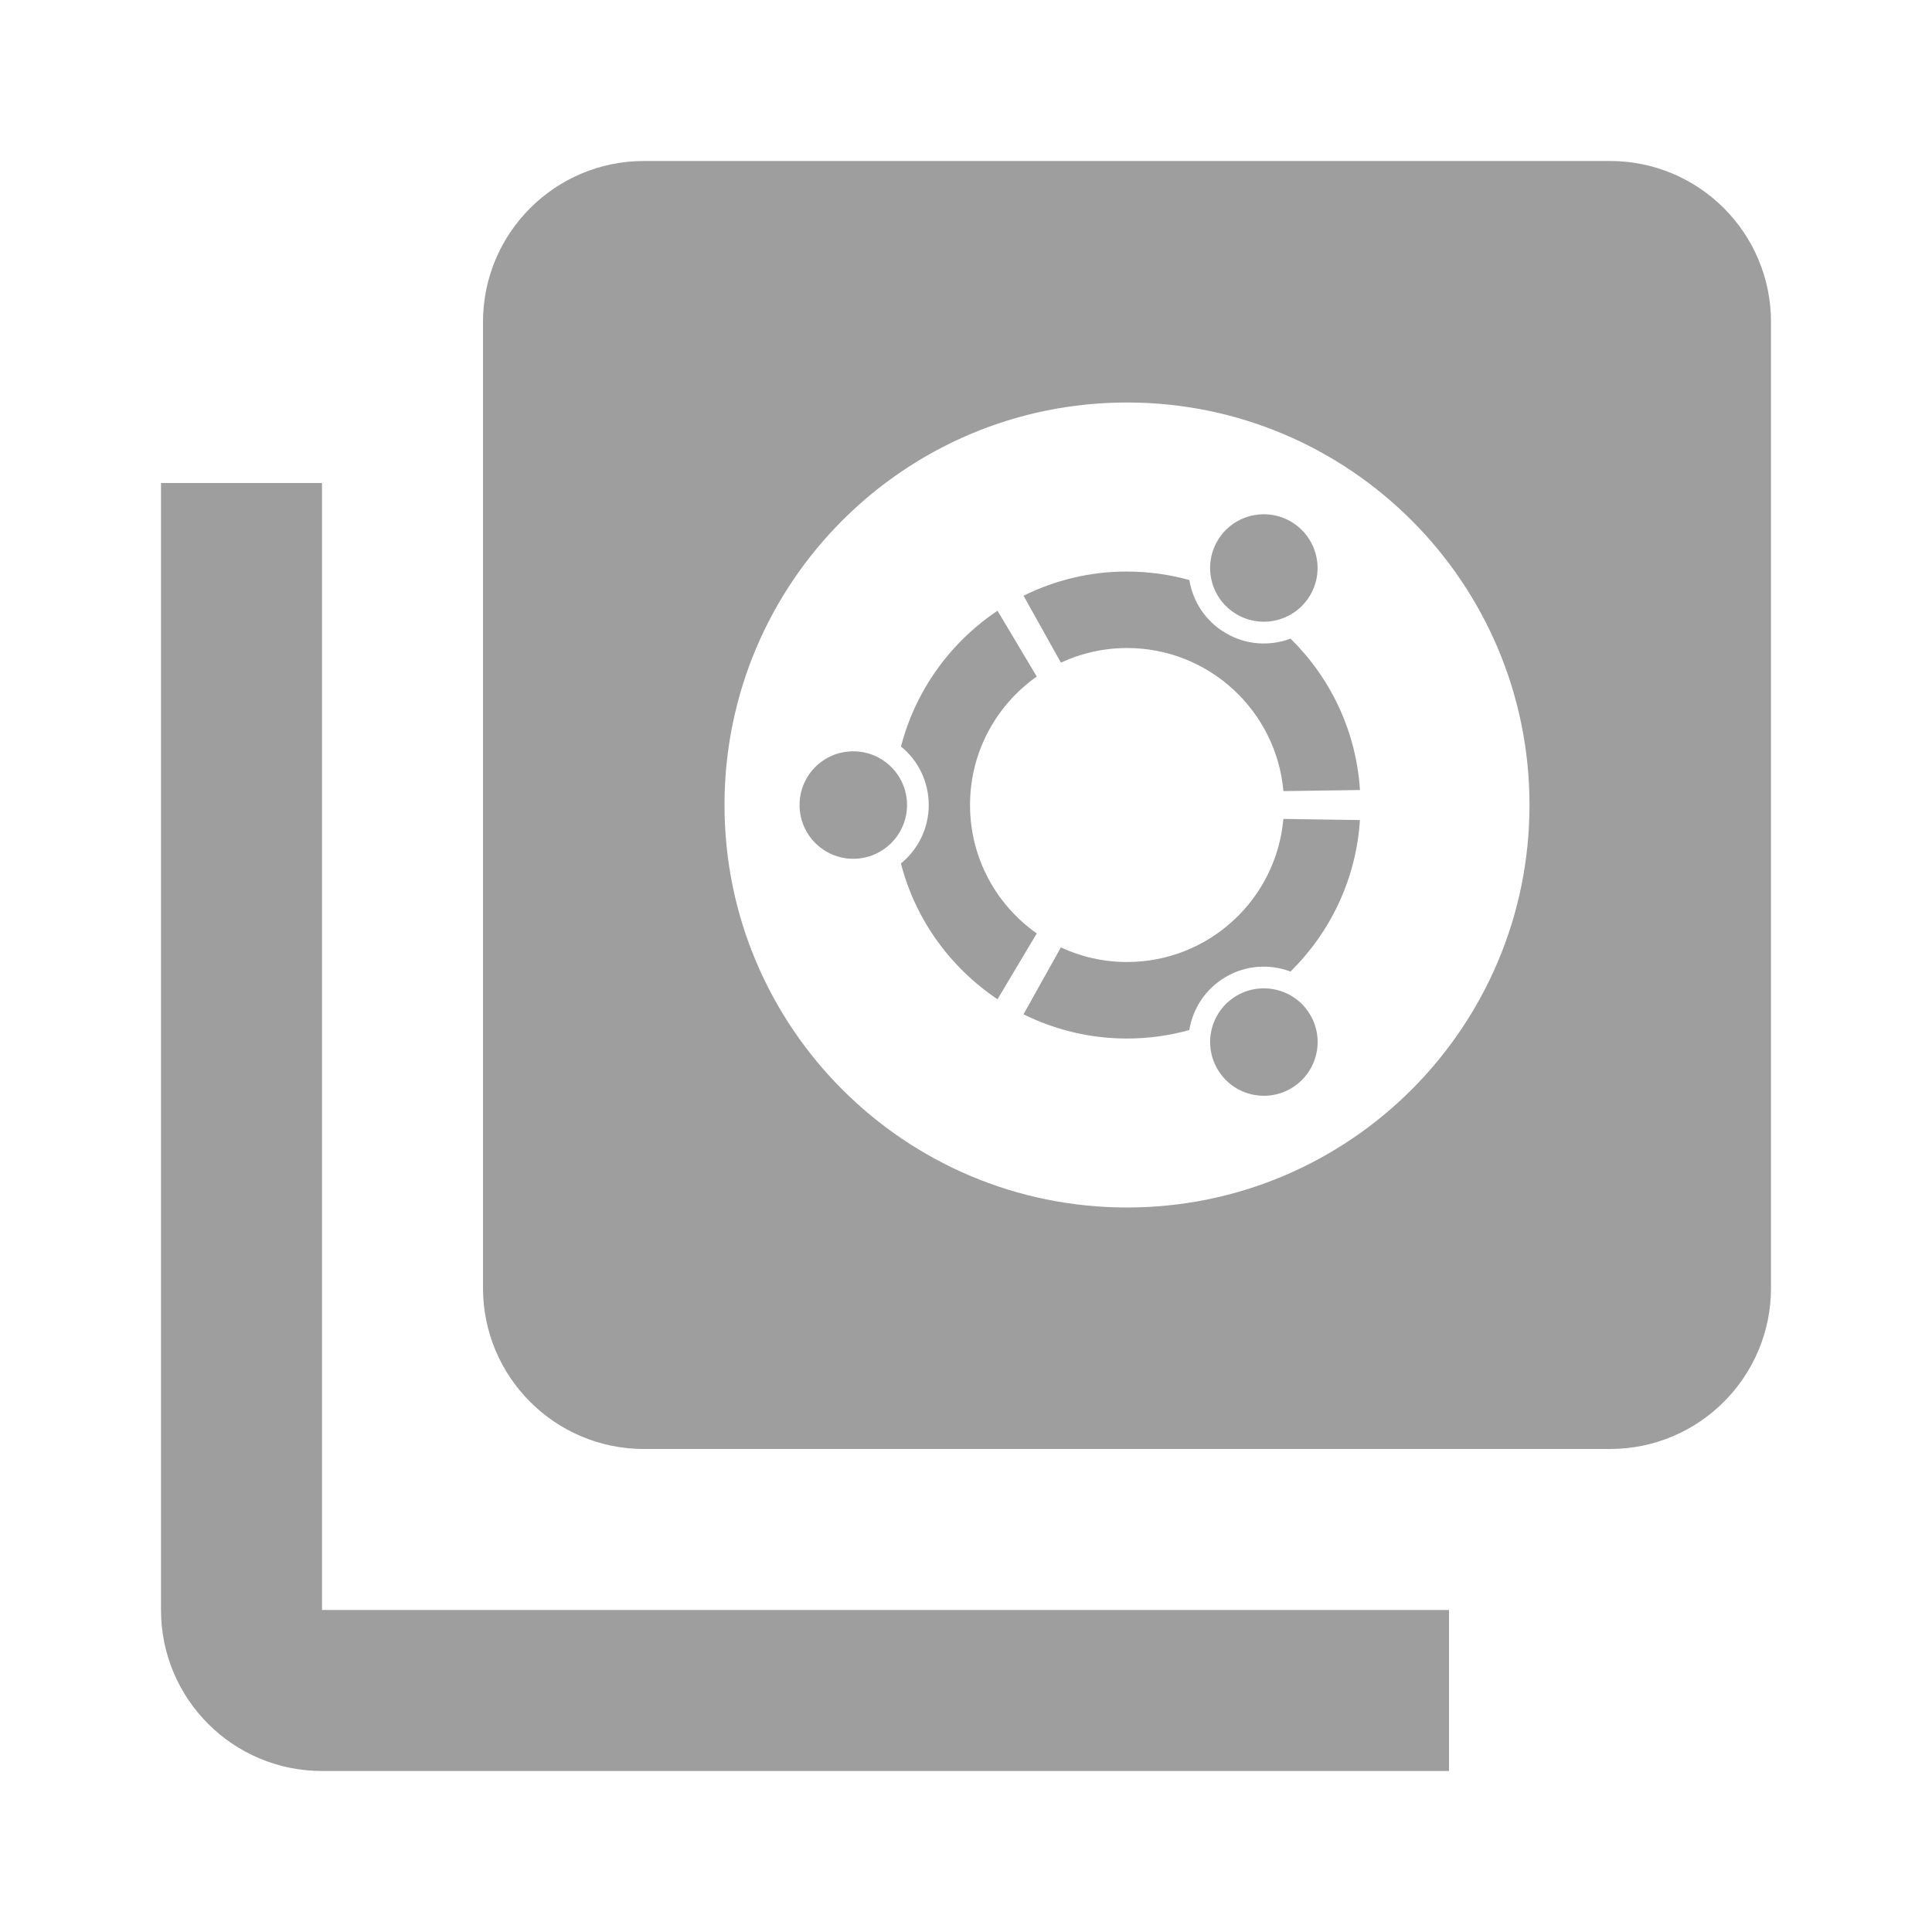 <svg fill="#9E9E9E" height="48" viewBox="0 0 48 48" width="48" xmlns="http://www.w3.org/2000/svg"><g fill="#9E9E9E"><path d="m8 12h-4v28c0 2.21 1.79 4 4 4h28v-4h-28z"/><path d="m16 4c-2.21 0-4 1.79-4 4v24c0 2.21 1.79 4 4 4h24c2.21 0 4-1.79 4-4v-24c0-2.21-1.79-4-4-4zm12 6c5.523 0 10 4.477 10 10 0 5.523-4.477 10-10 10-5.523 0-10-4.477-10-10 0-5.523 4.477-10 10-10zm3.564 2.787c-.516-.064-1.044.177-1.32.656-.369.638-.15 1.456.488 1.824.639.369 1.456.15 1.824-.488.369-.639.148-1.455-.49-1.824-.16-.092-.33-.147-.502-.168zm-3.564 1.412c-.923 0-1.795.218-2.57.602l.928 1.662c.499-.232 1.055-.363 1.643-.363 2.037 0 3.71 1.563 3.885 3.555l1.902-.027c-.094-1.471-.737-2.791-1.725-3.762-.508.192-1.093.162-1.6-.131-.507-.293-.827-.788-.914-1.324-.493-.137-1.012-.211-1.549-.211zm-3.217.975c-1.168.781-2.037 1.975-2.398 3.373.422.344.689.866.689 1.453 0 .587-.27 1.109-.691 1.453.361 1.398 1.232 2.592 2.4 3.373l.975-1.635c-1.003-.706-1.658-1.872-1.658-3.191 0-1.319.656-2.486 1.658-3.191zm-3.584 3.492c-.738 0-1.334.596-1.334 1.334 0 .737.596 1.336 1.334 1.336.737 0 1.336-.599 1.336-1.336 0-.738-.599-1.334-1.336-1.334zm10.686 1.68c-.175 1.992-1.847 3.555-3.885 3.555-.587 0-1.143-.131-1.643-.363l-.928 1.662c.775.384 1.647.602 2.57.602.537 0 1.055-.074 1.549-.211.087-.536.407-1.031.914-1.324.507-.293 1.092-.321 1.6-.129.987-.971 1.631-2.293 1.725-3.764zm-.65 4.219c-.172.021-.342.076-.502.168-.639.369-.857 1.186-.488 1.824.369.639 1.186.857 1.824.488.638-.369.857-1.186.488-1.824-.276-.479-.806-.72-1.322-.656z"/></g></svg>